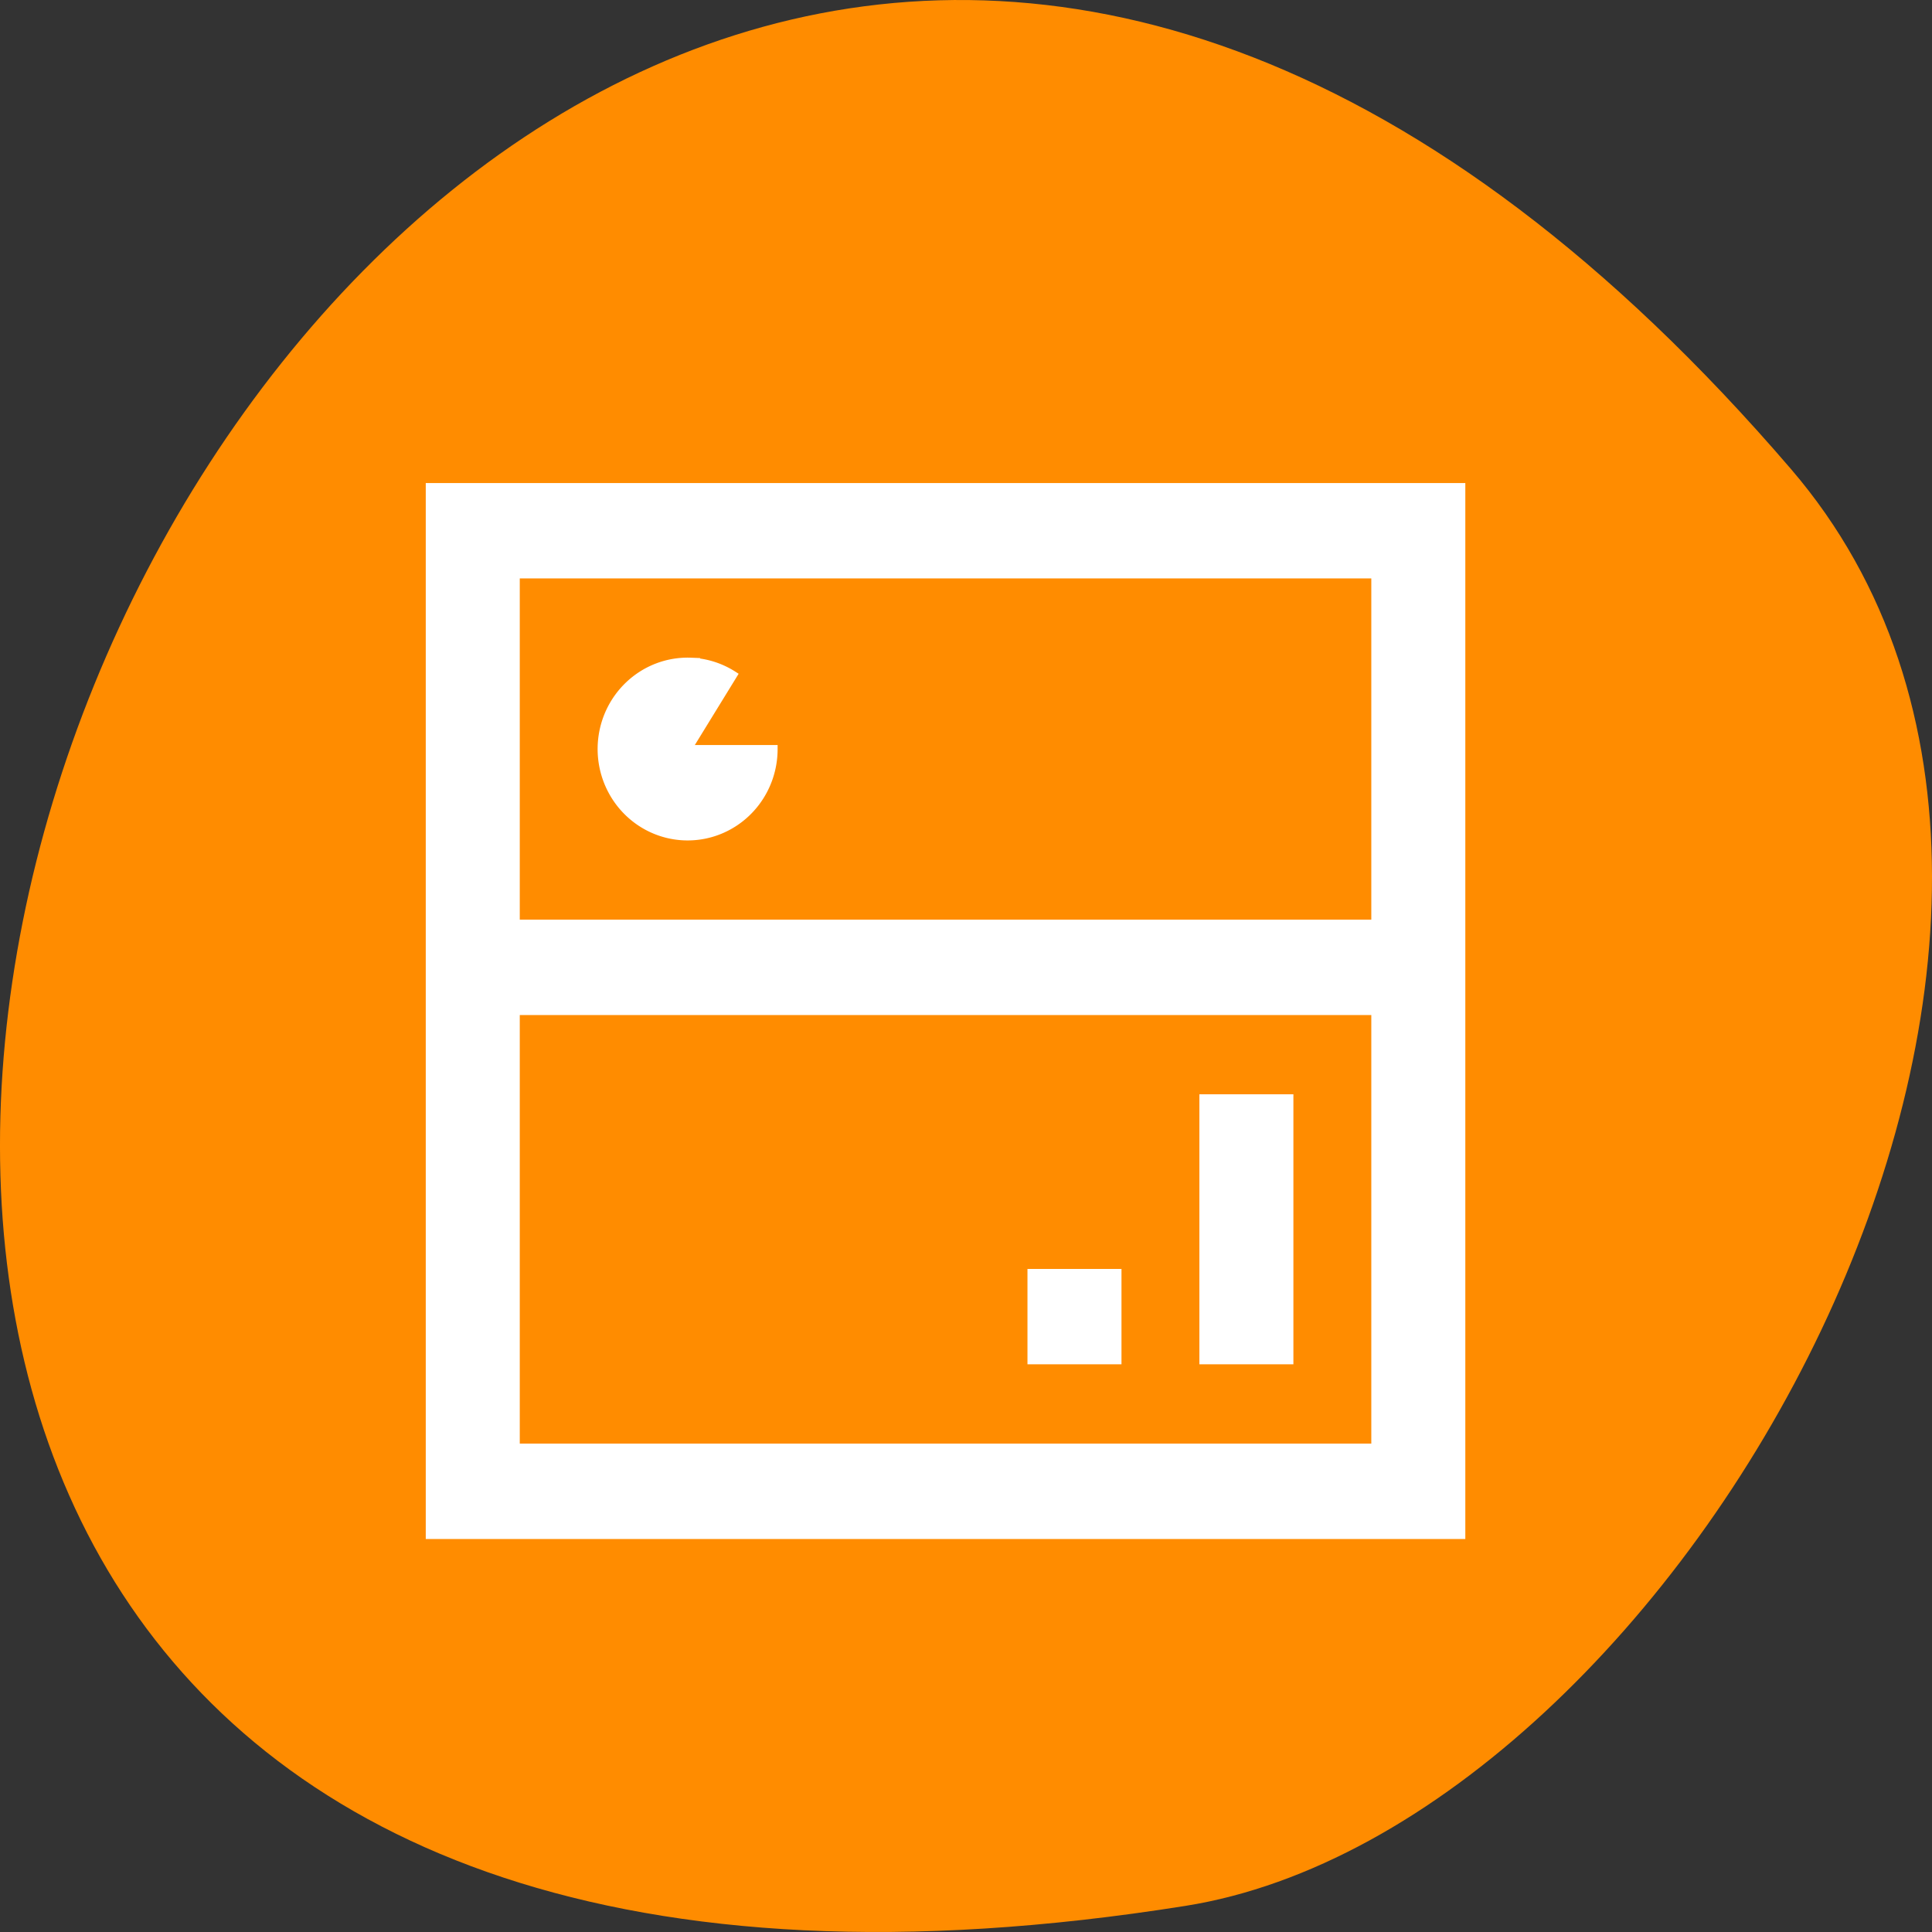 <svg xmlns="http://www.w3.org/2000/svg" viewBox="0 0 256 256"><rect x="0" y="0" width="256" height="256" fill="#333333" stroke="none"/><g color="#000"><path d="m 237.33 858.53 c -193.41 -225.34 -379.39 237.98 -80.26 190.37 65.59 -10.438 132.38 -129.65 80.26 -190.37 z" transform="translate(0 -796.36)" fill="#ff8c00"/></g><path d="m 56.949 64.54 v 138.85 h 136.68 v -138.85 h -136.68 z m 11.39 11.571 h 113.9 v 46.28 h -113.9 v -46.28 z m 23.22 11.571 a 11.39 11.571 0 0 0 -8.298 3.186 11.39 11.571 0 0 0 -2.113 13.989 11.39 11.571 0 0 0 12.814 5.605 11.39 11.571 0 0 0 8.542 -11.209 h -11.39 l 6.03 -9.808 a 11.39 11.571 0 0 0 -5.584 -1.763 z m -23.22 46.28 h 113.9 v 57.853 h -113.9 v -57.853 z m 91.12 11.571 v 34.712 h 11.39 v -34.712 h -11.39 z m -22.78 23.14 v 11.571 h 11.39 v -11.571 h -11.39 z" fill="#fff" stroke="#fff" color="#4d4d4d" stroke-width="1.067"/></svg>